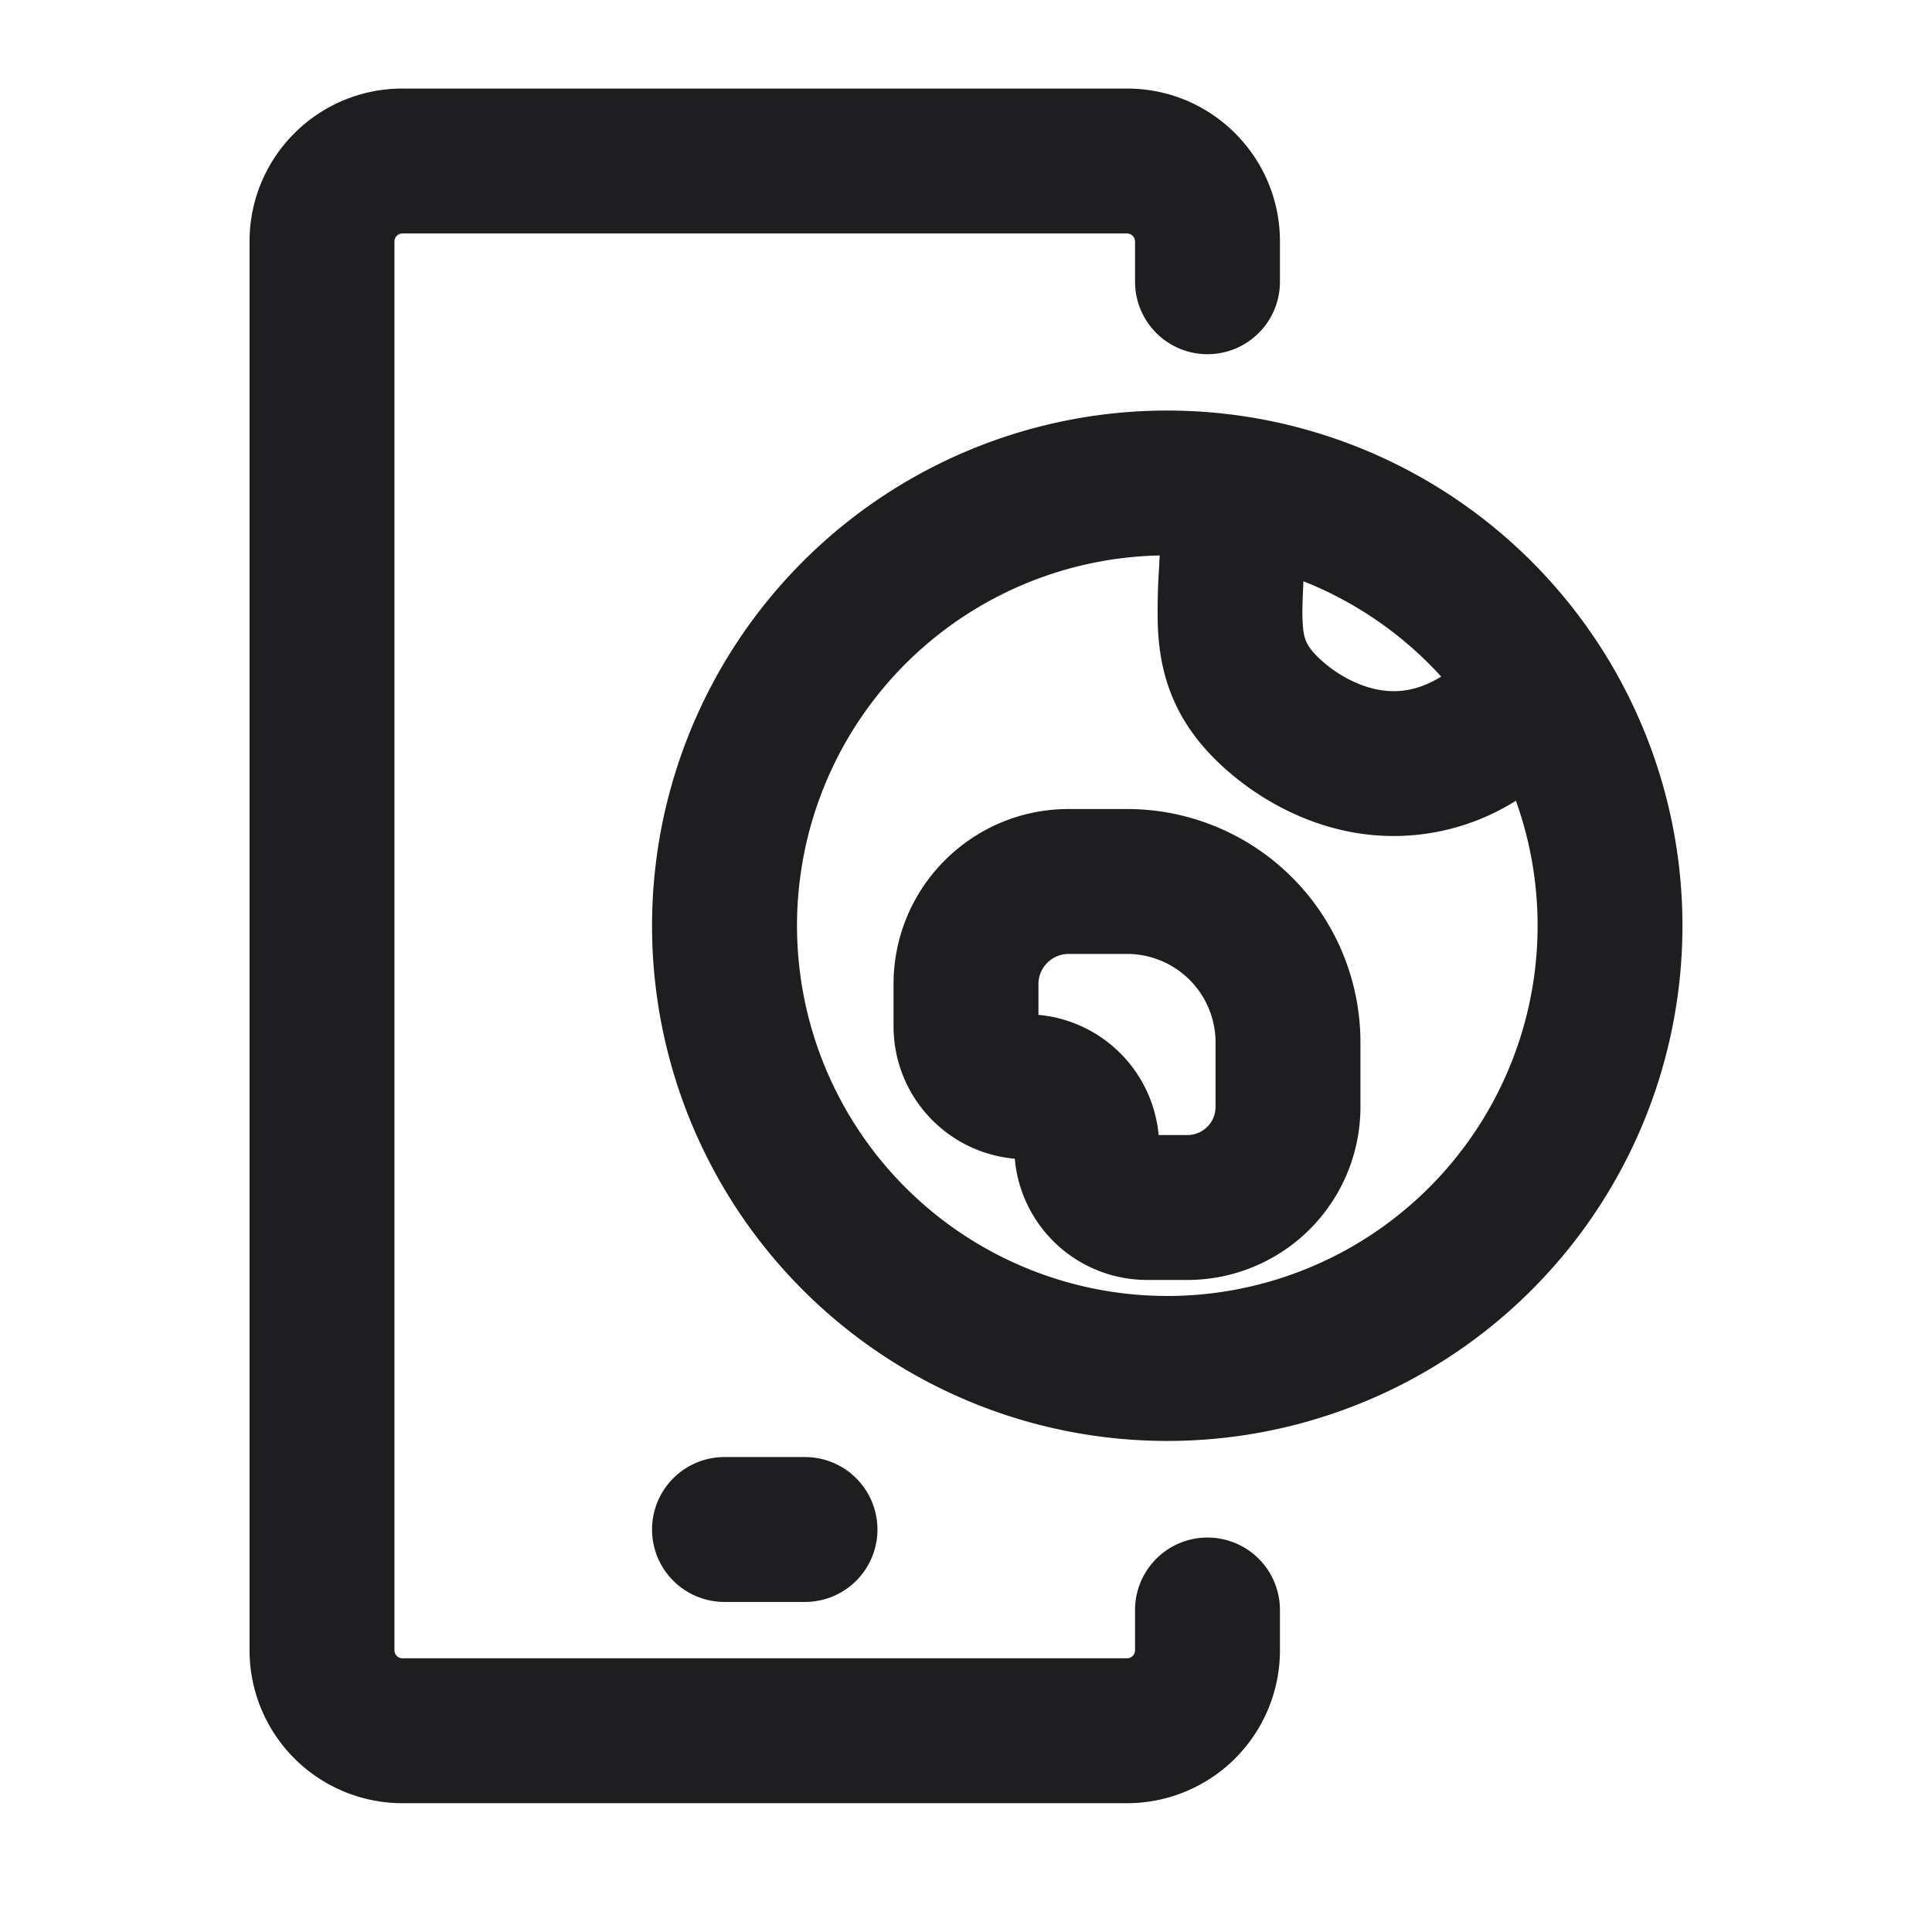 <svg xmlns="http://www.w3.org/2000/svg" fill="none" viewBox="0 0 24 24"><path fill="#1E1E20" fill-rule="evenodd" d="M3.1 3c0-1.05.85-1.9 1.9-1.9h9c1.05 0 1.9.85 1.9 1.9v.5a.9.9 0 1 1-1.8 0V3a.1.1 0 0 0-.1-.1H5a.1.1 0 0 0-.1.1v17.5a.1.1 0 0 0 .1.1h9a.1.1 0 0 0 .1-.1V20a.9.9 0 0 1 1.8 0v.5a1.9 1.9 0 0 1-1.9 1.9H5a1.9 1.9 0 0 1-1.9-1.9V3zm11.306 3.9a4.6 4.6 0 1 0 4.425 3.047 2.851 2.851 0 0 1-1.96.404c-.812-.128-1.458-.581-1.838-.982-.48-.509-.628-1.041-.65-1.59a7.76 7.76 0 0 1 .015-.718l.001-.02.007-.14zm1.786.321c-.01.21-.017.357-.011.484.008.219.042.302.16.426.178.189.483.39.811.442.197.031.45.018.751-.168a4.61 4.61 0 0 0-1.71-1.184zM8.1 11.5a6.4 6.4 0 1 1 12.8 0 6.4 6.4 0 0 1-12.8 0zm3 .725c0-1.201.974-2.175 2.175-2.175H14a2.9 2.9 0 0 1 2.9 2.9v.8a2.15 2.15 0 0 1-2.15 2.15h-.5a1.65 1.65 0 0 1-1.644-1.506A1.65 1.65 0 0 1 11.1 12.75v-.525zm2.175-.375a.375.375 0 0 0-.375.375v.382a1.65 1.65 0 0 1 1.493 1.493h.357a.35.35 0 0 0 .35-.35v-.8a1.1 1.1 0 0 0-1.1-1.1h-.725zM8.1 19a.9.9 0 0 1 .9-.9h1a.9.9 0 1 1 0 1.8H9a.9.9 0 0 1-.9-.9z" clip-rule="evenodd"/></svg>